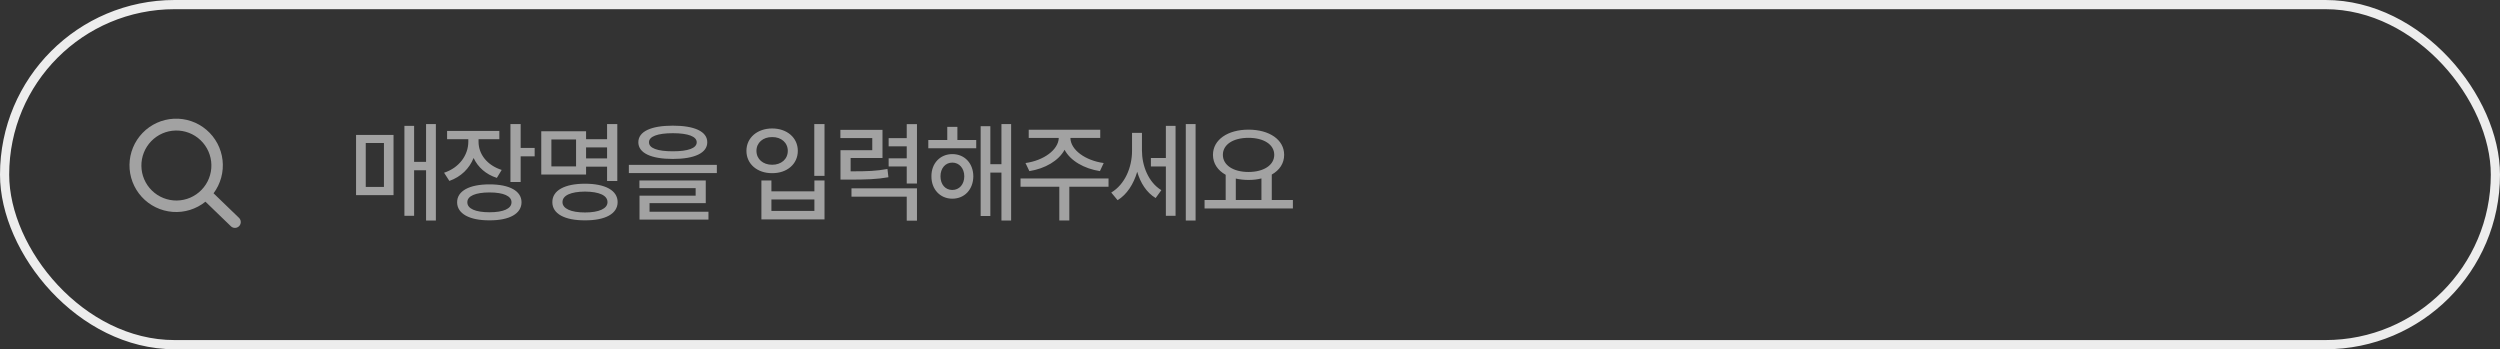 <svg width="272" height="38" viewBox="0 0 272 38" fill="none" xmlns="http://www.w3.org/2000/svg">
<rect x="0" y="0" width="272" height="38" fill="#333333" stroke="none"/>
<rect x="0.5" y="0.5" width="271" height="37" rx="18.5" stroke="#EDEDED"/>
<path d="M47.422 13.496V23.996H46.355V18.523H45.055V23.48H44V13.695H45.055V17.609H46.355V13.496H47.422ZM42.816 14.68V21.23H38.738V14.68H42.816ZM39.793 15.559V20.34H41.773V15.559H39.793ZM52.066 15.43C52.066 16.766 52.992 17.984 54.585 18.488L54.058 19.355C52.863 18.975 51.99 18.184 51.527 17.188C51.07 18.336 50.15 19.244 48.89 19.684L48.316 18.793C49.956 18.254 50.941 16.895 50.953 15.441V15.148H48.644V14.246H54.328V15.148H52.066V15.43ZM56.648 13.496V16.098H58.171V17.012H56.648V19.801H55.535V13.496H56.648ZM53.261 20.059C55.429 20.059 56.742 20.773 56.742 22.004C56.742 23.246 55.429 23.984 53.261 23.973C51.07 23.984 49.734 23.246 49.734 22.004C49.734 20.773 51.07 20.059 53.261 20.059ZM53.261 20.938C51.738 20.938 50.835 21.324 50.847 22.004C50.835 22.707 51.738 23.094 53.261 23.094C54.773 23.094 55.652 22.707 55.652 22.004C55.652 21.324 54.773 20.938 53.261 20.938ZM67.163 13.496V19.695H66.049V18.137H63.764V18.992H58.889V14.281H63.764V15.148H66.049V13.496H67.163ZM59.991 15.172V18.102H62.675V15.172H59.991ZM63.647 19.988C65.85 19.988 67.198 20.715 67.198 21.992C67.198 23.258 65.85 23.984 63.647 23.973C61.444 23.984 60.085 23.258 60.096 21.992C60.085 20.715 61.444 19.988 63.647 19.988ZM63.647 20.844C62.112 20.855 61.198 21.254 61.198 21.992C61.198 22.695 62.112 23.117 63.647 23.117C65.182 23.117 66.096 22.695 66.096 21.992C66.096 21.254 65.182 20.855 63.647 20.844ZM63.764 17.234H66.049V16.039H63.764V17.234ZM73.201 13.672C75.568 13.672 76.951 14.305 76.951 15.477C76.951 16.648 75.568 17.293 73.201 17.293C70.834 17.293 69.451 16.648 69.451 15.477C69.451 14.305 70.834 13.672 73.201 13.672ZM73.201 14.492C71.525 14.492 70.6 14.855 70.611 15.477C70.6 16.121 71.525 16.461 73.201 16.461C74.877 16.461 75.803 16.121 75.803 15.477C75.803 14.855 74.877 14.492 73.201 14.492ZM77.994 17.938V18.828H68.42V17.938H77.994ZM76.787 19.637V22.098H70.67V23.035H77.08V23.891H69.58V21.289H75.686V20.469H69.568V19.637H76.787ZM89.708 13.496V19.133H88.594V13.496H89.708ZM83.93 19.637V20.82H88.606V19.637H89.708V23.867H82.841V19.637H83.93ZM83.93 22.953H88.606V21.699H83.93V22.953ZM84.013 13.977C85.618 13.977 86.802 14.973 86.802 16.414C86.802 17.855 85.618 18.852 84.013 18.84C82.407 18.852 81.212 17.855 81.212 16.414C81.212 14.973 82.407 13.977 84.013 13.977ZM84.013 14.914C83.016 14.902 82.302 15.523 82.302 16.414C82.302 17.316 83.016 17.926 84.013 17.926C84.997 17.926 85.712 17.316 85.712 16.414C85.712 15.523 84.997 14.902 84.013 14.914ZM96.016 14.129V17.188H92.547V18.641C94.375 18.646 95.371 18.605 96.555 18.383L96.66 19.285C95.383 19.508 94.305 19.543 92.207 19.543H91.445V16.344H94.903V15.02H91.434V14.129H96.016ZM99.766 13.508V19.965H98.653V18.113H96.684V17.223H98.653V15.922H96.684V15.031H98.653V13.508H99.766ZM99.766 20.492V24.008H98.653V21.395H92.641V20.492H99.766ZM106.214 15.23V16.133H101V15.23H103.062V13.801H104.164V15.23H106.214ZM103.613 16.766C104.949 16.766 105.886 17.762 105.898 19.18C105.886 20.609 104.949 21.617 103.613 21.617C102.3 21.617 101.328 20.609 101.339 19.18C101.328 17.762 102.3 16.766 103.613 16.766ZM103.613 17.691C102.851 17.691 102.324 18.312 102.324 19.18C102.324 20.07 102.851 20.668 103.613 20.668C104.363 20.668 104.914 20.07 104.914 19.18C104.914 18.312 104.363 17.691 103.613 17.691ZM110.011 13.496V23.996H108.957V18.781H107.75V23.504H106.695V13.73H107.75V17.867H108.957V13.496H110.011ZM120.608 19.414V20.316H116.343V23.984H115.253V20.316H111.034V19.414H120.608ZM119.706 14.117V15.008H116.46C116.477 16.309 118.095 17.469 120.081 17.738L119.671 18.617C117.948 18.348 116.46 17.498 115.827 16.297C115.177 17.498 113.694 18.348 111.995 18.617L111.573 17.738C113.536 17.469 115.153 16.309 115.194 15.008H111.925V14.117H119.706ZM124.244 16.367C124.244 18.043 124.948 19.836 126.354 20.691L125.733 21.547C124.748 20.955 124.08 19.906 123.729 18.688C123.336 20.023 122.615 21.16 121.596 21.781L120.905 20.949C122.393 20.059 123.166 18.207 123.166 16.414V14.457H124.244V16.367ZM130.08 13.496V23.996H129.014V13.496H130.08ZM127.901 13.695V23.48H126.846V18.113H125.217V17.188H126.846V13.695H127.901ZM140.666 21.758V22.684H131.056V21.758H133.353V19.016C132.492 18.541 131.97 17.785 131.97 16.848C131.97 15.195 133.588 14.105 135.838 14.105C138.099 14.105 139.716 15.195 139.716 16.848C139.716 17.773 139.213 18.518 138.369 18.992V21.758H140.666ZM135.838 14.996C134.185 14.996 133.048 15.711 133.048 16.848C133.048 17.973 134.185 18.711 135.838 18.711C137.478 18.711 138.638 17.973 138.638 16.848C138.638 15.711 137.478 14.996 135.838 14.996ZM134.455 21.758H137.244V19.414C136.816 19.525 136.341 19.578 135.838 19.578C135.345 19.578 134.877 19.525 134.455 19.426V21.758Z" fill="#A2A2A2"/>
<path fill-rule="evenodd" clip-rule="evenodd" d="M23.234 21.032C24.007 19.997 24.358 18.707 24.214 17.424C24.07 16.141 23.443 14.96 22.46 14.123C21.477 13.285 20.211 12.854 18.921 12.916C17.631 12.979 16.413 13.531 15.516 14.459C14.617 15.388 14.107 16.625 14.088 17.917C14.07 19.21 14.545 20.46 15.417 21.415C16.289 22.369 17.492 22.955 18.78 23.053C20.069 23.151 21.347 22.754 22.353 21.943L22.381 21.971L25.12 24.617C25.18 24.675 25.251 24.72 25.329 24.751C25.406 24.782 25.489 24.797 25.573 24.795C25.656 24.794 25.738 24.776 25.815 24.742C25.891 24.709 25.96 24.661 26.018 24.601C26.076 24.541 26.122 24.47 26.152 24.393C26.183 24.315 26.198 24.232 26.196 24.149C26.195 24.066 26.177 23.983 26.144 23.907C26.111 23.83 26.063 23.761 26.003 23.703L23.263 21.058L23.234 21.032ZM21.815 15.247C22.179 15.594 22.471 16.009 22.675 16.469C22.878 16.928 22.988 17.424 22.999 17.927C23.01 18.429 22.921 18.929 22.738 19.397C22.555 19.865 22.28 20.293 21.931 20.654C21.582 21.016 21.164 21.305 20.703 21.504C20.241 21.704 19.745 21.81 19.242 21.817C18.74 21.824 18.241 21.731 17.774 21.544C17.307 21.357 16.882 21.079 16.523 20.727C15.806 20.023 15.396 19.064 15.383 18.059C15.37 17.055 15.754 16.086 16.452 15.363C17.15 14.64 18.105 14.222 19.109 14.201C20.114 14.179 21.086 14.555 21.815 15.247Z" fill="#A2A2A2"/>
</svg>
